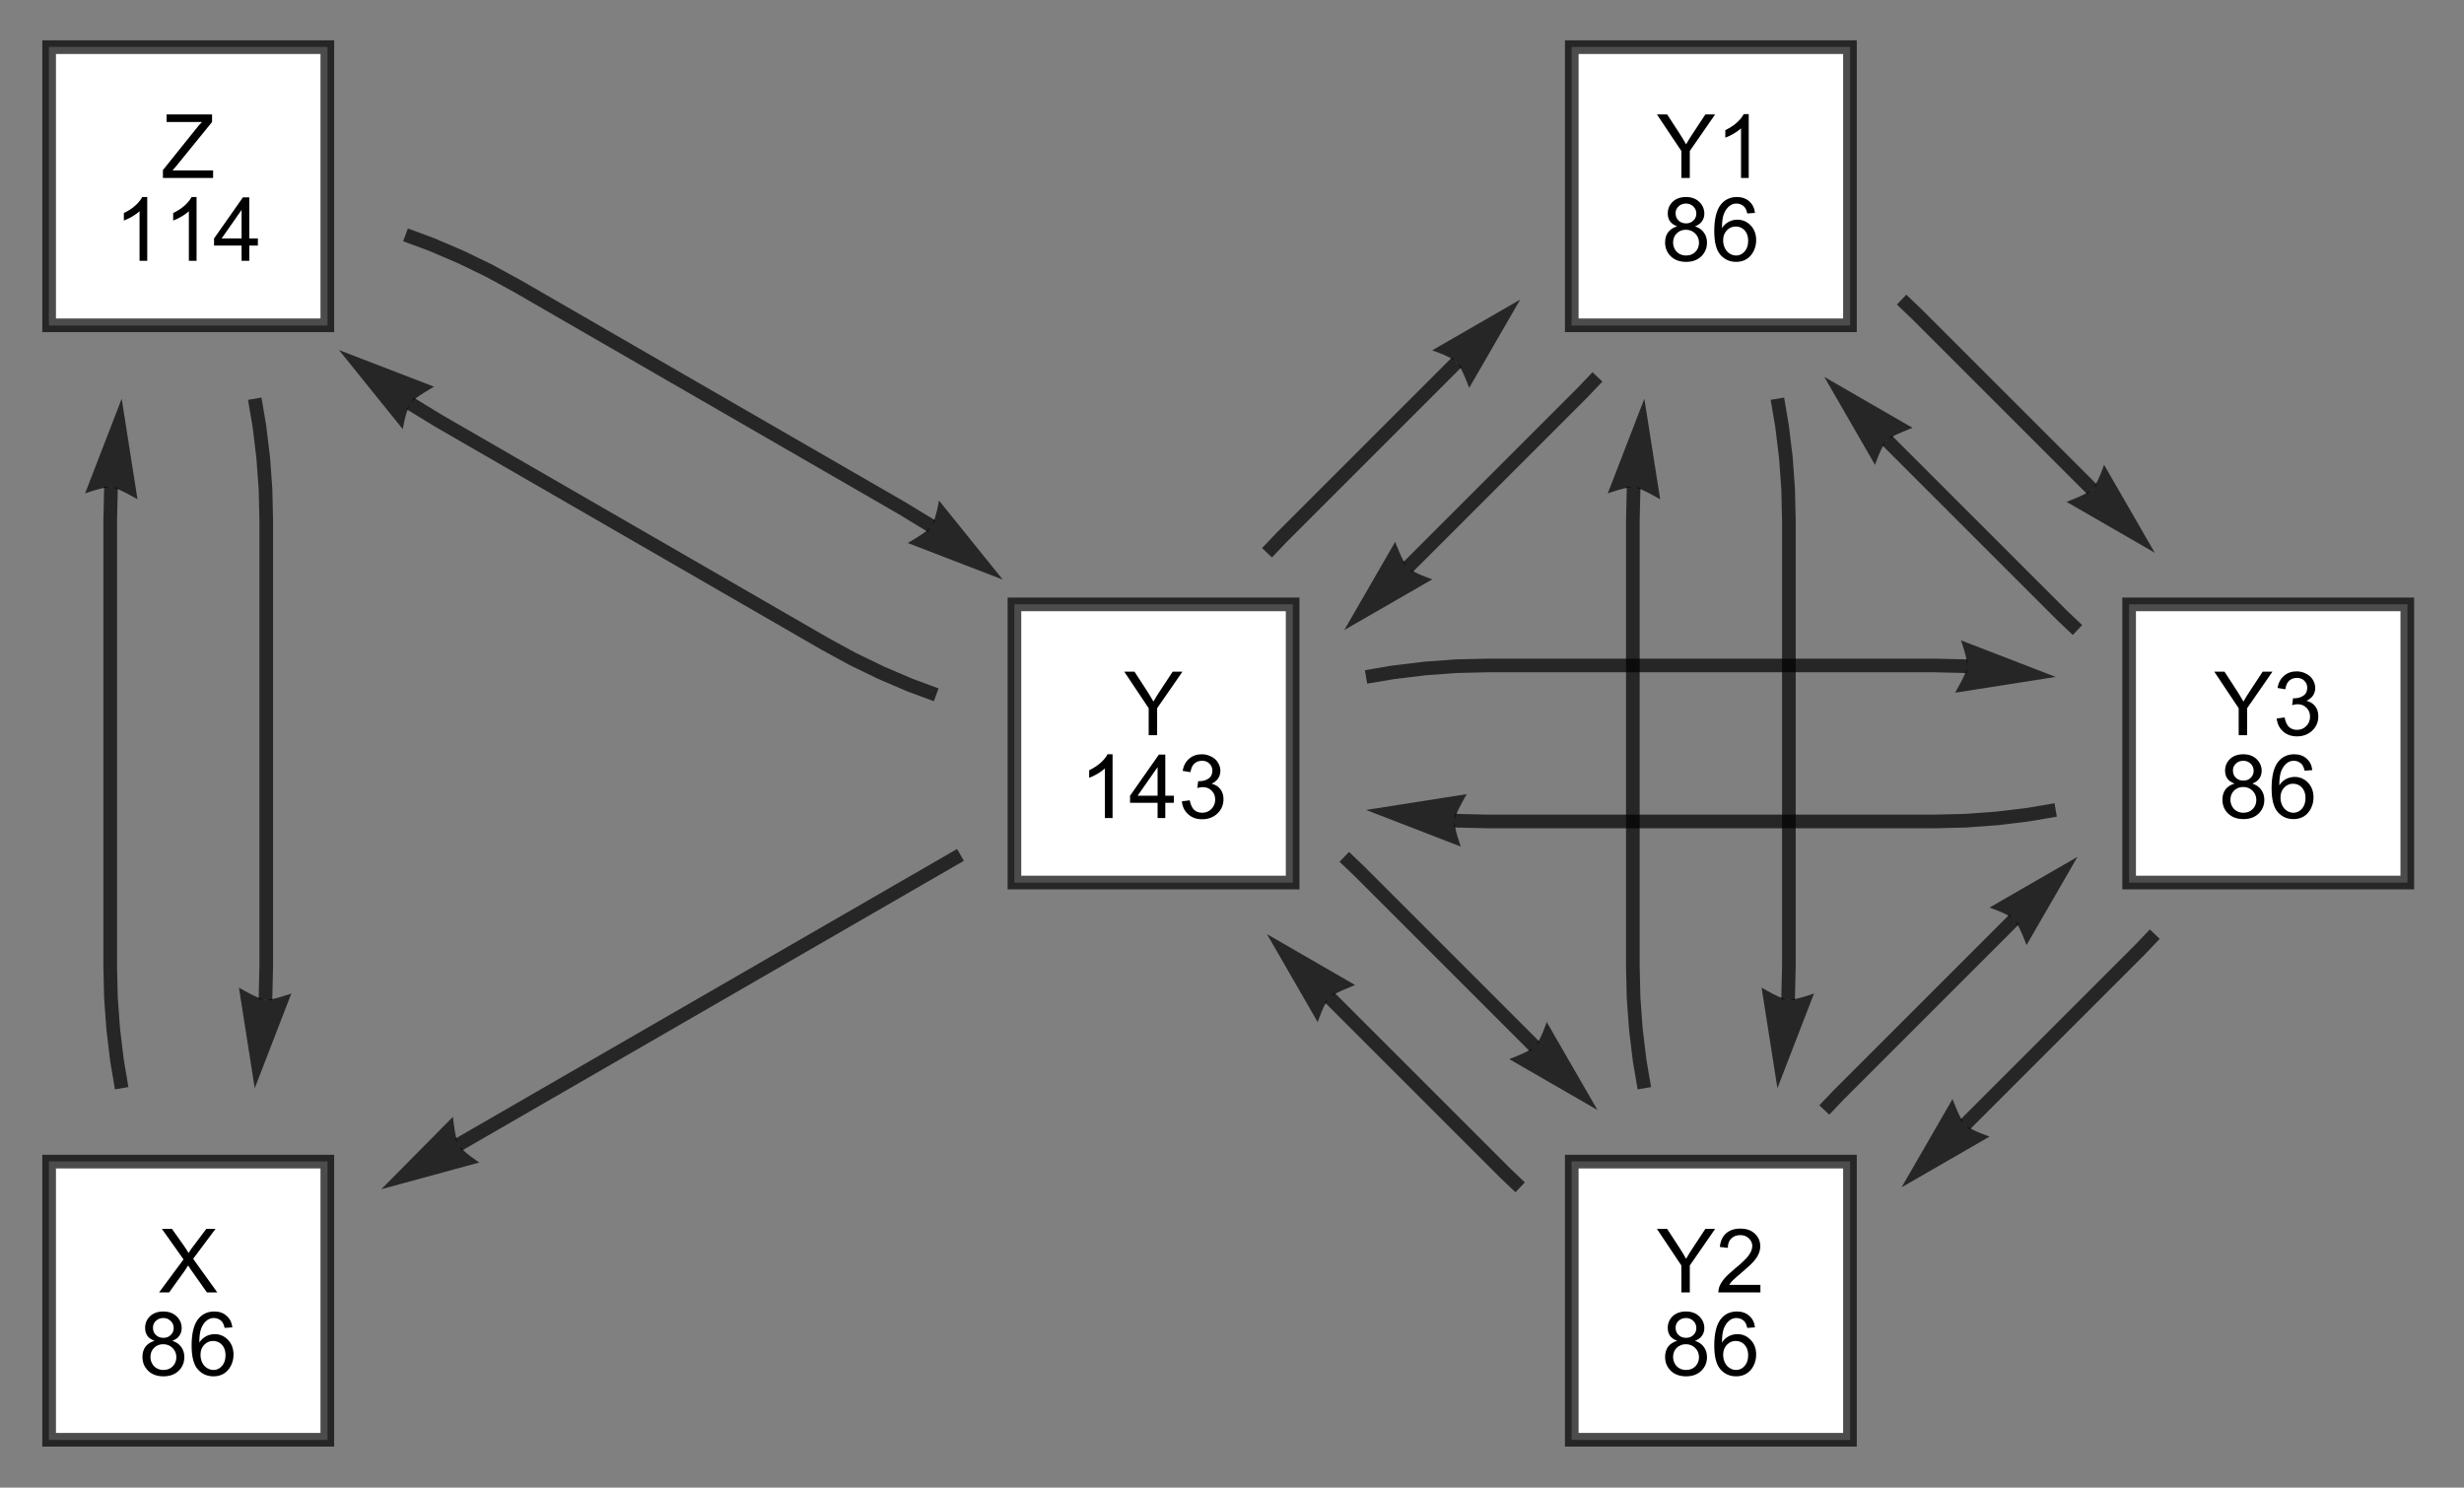 <?xml version="1.0" encoding="UTF-8"?>
<svg xmlns="http://www.w3.org/2000/svg" xmlns:xlink="http://www.w3.org/1999/xlink" width="260pt" height="157pt" viewBox="0 0 260 157" version="1.1">
<rect x="0" y="0" width="260" height="157" fill="#808080" stroke="none"/>
<defs>
<g>
<symbol overflow="visible" id="glyph0-0">
<path style="stroke:none;" d="M 1.172 0 L 1.172 -5.844 L 5.844 -5.844 L 5.844 0 Z M 1.312 -0.141 L 5.703 -0.141 L 5.703 -5.703 L 1.312 -5.703 Z M 1.312 -0.141 "/>
</symbol>
<symbol overflow="visible" id="glyph0-1">
<path style="stroke:none;" d="M 0.047 0 L 2.625 -3.484 L 0.344 -6.703 L 1.406 -6.703 L 2.625 -4.984 C 2.875 -4.629 3.051 -4.352 3.156 -4.156 C 3.301 -4.406 3.477 -4.66 3.688 -4.922 L 5.031 -6.703 L 6 -6.703 L 3.641 -3.547 L 6.188 0 L 5.094 0 L 3.406 -2.391 C 3.312 -2.523 3.211 -2.676 3.109 -2.844 C 2.961 -2.594 2.852 -2.422 2.781 -2.328 L 1.109 0 Z M 0.047 0 "/>
</symbol>
<symbol overflow="visible" id="glyph0-2">
<path style="stroke:none;" d="M 1.656 -3.641 C 1.312 -3.766 1.055 -3.941 0.891 -4.172 C 0.734 -4.398 0.656 -4.676 0.656 -5 C 0.656 -5.488 0.828 -5.898 1.172 -6.234 C 1.523 -6.566 1.992 -6.734 2.578 -6.734 C 3.16 -6.734 3.629 -6.562 3.984 -6.219 C 4.336 -5.875 4.516 -5.461 4.516 -4.984 C 4.516 -4.672 4.43 -4.398 4.266 -4.172 C 4.109 -3.941 3.863 -3.766 3.531 -3.641 C 3.945 -3.504 4.258 -3.285 4.469 -2.984 C 4.688 -2.68 4.797 -2.328 4.797 -1.922 C 4.797 -1.348 4.594 -0.863 4.188 -0.469 C 3.781 -0.082 3.25 0.109 2.594 0.109 C 1.926 0.109 1.391 -0.082 0.984 -0.469 C 0.578 -0.863 0.375 -1.352 0.375 -1.938 C 0.375 -2.375 0.484 -2.738 0.703 -3.031 C 0.93 -3.32 1.25 -3.523 1.656 -3.641 Z M 1.484 -5.031 C 1.484 -4.707 1.586 -4.445 1.797 -4.25 C 2.004 -4.051 2.27 -3.953 2.594 -3.953 C 2.906 -3.953 3.16 -4.051 3.359 -4.25 C 3.566 -4.445 3.672 -4.691 3.672 -4.984 C 3.672 -5.285 3.566 -5.535 3.359 -5.734 C 3.148 -5.941 2.891 -6.047 2.578 -6.047 C 2.266 -6.047 2.004 -5.945 1.797 -5.75 C 1.586 -5.551 1.484 -5.312 1.484 -5.031 Z M 1.219 -1.938 C 1.219 -1.695 1.273 -1.469 1.391 -1.25 C 1.504 -1.031 1.672 -0.859 1.891 -0.734 C 2.109 -0.617 2.344 -0.562 2.594 -0.562 C 2.988 -0.562 3.312 -0.688 3.562 -0.938 C 3.82 -1.195 3.953 -1.52 3.953 -1.906 C 3.953 -2.301 3.816 -2.629 3.547 -2.891 C 3.285 -3.148 2.957 -3.281 2.562 -3.281 C 2.176 -3.281 1.852 -3.148 1.594 -2.891 C 1.344 -2.641 1.219 -2.32 1.219 -1.938 Z M 1.219 -1.938 "/>
</symbol>
<symbol overflow="visible" id="glyph0-3">
<path style="stroke:none;" d="M 4.656 -5.062 L 3.844 -5 C 3.77 -5.32 3.664 -5.555 3.531 -5.703 C 3.301 -5.93 3.023 -6.047 2.703 -6.047 C 2.441 -6.047 2.211 -5.973 2.016 -5.828 C 1.754 -5.641 1.547 -5.363 1.391 -5 C 1.242 -4.633 1.172 -4.117 1.172 -3.453 C 1.367 -3.754 1.609 -3.977 1.891 -4.125 C 2.18 -4.27 2.484 -4.344 2.797 -4.344 C 3.348 -4.344 3.816 -4.141 4.203 -3.734 C 4.586 -3.336 4.781 -2.816 4.781 -2.172 C 4.781 -1.754 4.688 -1.363 4.5 -1 C 4.32 -0.645 4.07 -0.367 3.75 -0.172 C 3.438 0.016 3.078 0.109 2.672 0.109 C 1.992 0.109 1.438 -0.141 1 -0.641 C 0.57 -1.141 0.359 -1.973 0.359 -3.141 C 0.359 -4.43 0.594 -5.367 1.062 -5.953 C 1.488 -6.473 2.051 -6.734 2.75 -6.734 C 3.281 -6.734 3.711 -6.582 4.047 -6.281 C 4.391 -5.988 4.594 -5.582 4.656 -5.062 Z M 1.297 -2.172 C 1.297 -1.891 1.352 -1.617 1.469 -1.359 C 1.594 -1.098 1.766 -0.898 1.984 -0.766 C 2.203 -0.629 2.43 -0.562 2.672 -0.562 C 3.016 -0.562 3.312 -0.703 3.562 -0.984 C 3.812 -1.266 3.938 -1.645 3.938 -2.125 C 3.938 -2.582 3.812 -2.945 3.562 -3.219 C 3.312 -3.488 3 -3.625 2.625 -3.625 C 2.258 -3.625 1.945 -3.488 1.688 -3.219 C 1.426 -2.945 1.297 -2.598 1.297 -2.172 Z M 1.297 -2.172 "/>
</symbol>
<symbol overflow="visible" id="glyph0-4">
<path style="stroke:none;" d="M 2.609 0 L 2.609 -2.844 L 0.031 -6.703 L 1.109 -6.703 L 2.422 -4.688 C 2.672 -4.301 2.898 -3.922 3.109 -3.547 C 3.305 -3.898 3.551 -4.297 3.844 -4.734 L 5.141 -6.703 L 6.172 -6.703 L 3.5 -2.844 L 3.5 0 Z M 2.609 0 "/>
</symbol>
<symbol overflow="visible" id="glyph0-5">
<path style="stroke:none;" d="M 3.484 0 L 2.672 0 L 2.672 -5.234 C 2.473 -5.047 2.211 -4.859 1.891 -4.672 C 1.566 -4.484 1.273 -4.344 1.016 -4.25 L 1.016 -5.047 C 1.473 -5.266 1.875 -5.523 2.219 -5.828 C 2.562 -6.141 2.805 -6.441 2.953 -6.734 L 3.484 -6.734 Z M 3.484 0 "/>
</symbol>
<symbol overflow="visible" id="glyph0-6">
<path style="stroke:none;" d="M 3.031 0 L 3.031 -1.609 L 0.125 -1.609 L 0.125 -2.359 L 3.172 -6.703 L 3.844 -6.703 L 3.844 -2.359 L 4.75 -2.359 L 4.75 -1.609 L 3.844 -1.609 L 3.844 0 Z M 3.031 -2.359 L 3.031 -5.375 L 0.922 -2.359 Z M 3.031 -2.359 "/>
</symbol>
<symbol overflow="visible" id="glyph0-7">
<path style="stroke:none;" d="M 0.391 -1.766 L 1.219 -1.875 C 1.312 -1.406 1.469 -1.066 1.688 -0.859 C 1.914 -0.66 2.195 -0.562 2.531 -0.562 C 2.914 -0.562 3.238 -0.691 3.5 -0.953 C 3.77 -1.223 3.906 -1.555 3.906 -1.953 C 3.906 -2.336 3.781 -2.648 3.531 -2.891 C 3.289 -3.141 2.977 -3.266 2.594 -3.266 C 2.438 -3.266 2.242 -3.234 2.016 -3.172 L 2.109 -3.891 C 2.16 -3.891 2.203 -3.891 2.234 -3.891 C 2.586 -3.891 2.906 -3.977 3.188 -4.156 C 3.469 -4.344 3.609 -4.625 3.609 -5 C 3.609 -5.301 3.504 -5.551 3.297 -5.75 C 3.098 -5.945 2.836 -6.047 2.516 -6.047 C 2.191 -6.047 1.922 -5.945 1.703 -5.75 C 1.492 -5.551 1.359 -5.25 1.297 -4.844 L 0.469 -4.984 C 0.57 -5.535 0.801 -5.961 1.156 -6.266 C 1.52 -6.578 1.961 -6.734 2.484 -6.734 C 2.848 -6.734 3.188 -6.648 3.5 -6.484 C 3.812 -6.328 4.047 -6.113 4.203 -5.844 C 4.367 -5.57 4.453 -5.285 4.453 -4.984 C 4.453 -4.691 4.375 -4.426 4.219 -4.188 C 4.062 -3.957 3.832 -3.77 3.531 -3.625 C 3.926 -3.531 4.234 -3.336 4.453 -3.047 C 4.672 -2.766 4.781 -2.41 4.781 -1.984 C 4.781 -1.391 4.566 -0.891 4.141 -0.484 C 3.711 -0.078 3.172 0.125 2.516 0.125 C 1.93 0.125 1.441 -0.051 1.047 -0.406 C 0.66 -0.758 0.441 -1.211 0.391 -1.766 Z M 0.391 -1.766 "/>
</symbol>
<symbol overflow="visible" id="glyph0-8">
<path style="stroke:none;" d="M 0.188 0 L 0.188 -0.828 L 3.625 -5.109 C 3.863 -5.422 4.094 -5.688 4.312 -5.906 L 0.578 -5.906 L 0.578 -6.703 L 5.375 -6.703 L 5.375 -5.906 L 1.609 -1.266 L 1.203 -0.797 L 5.484 -0.797 L 5.484 0 Z M 0.188 0 "/>
</symbol>
<symbol overflow="visible" id="glyph0-9">
<path style="stroke:none;" d="M 4.719 -0.797 L 4.719 0 L 0.281 0 C 0.281 -0.195 0.312 -0.391 0.375 -0.578 C 0.488 -0.879 0.672 -1.176 0.922 -1.469 C 1.172 -1.758 1.531 -2.098 2 -2.484 C 2.727 -3.078 3.219 -3.547 3.469 -3.891 C 3.727 -4.242 3.859 -4.578 3.859 -4.891 C 3.859 -5.211 3.738 -5.484 3.5 -5.703 C 3.27 -5.93 2.969 -6.047 2.594 -6.047 C 2.195 -6.047 1.879 -5.926 1.641 -5.688 C 1.398 -5.445 1.281 -5.117 1.281 -4.703 L 0.438 -4.797 C 0.5 -5.422 0.719 -5.898 1.094 -6.234 C 1.469 -6.566 1.973 -6.734 2.609 -6.734 C 3.254 -6.734 3.766 -6.551 4.141 -6.188 C 4.516 -5.832 4.703 -5.391 4.703 -4.859 C 4.703 -4.598 4.645 -4.336 4.531 -4.078 C 4.426 -3.816 4.242 -3.539 3.984 -3.25 C 3.734 -2.969 3.312 -2.578 2.719 -2.078 C 2.227 -1.66 1.91 -1.379 1.766 -1.234 C 1.629 -1.086 1.516 -0.941 1.422 -0.797 Z M 4.719 -0.797 "/>
</symbol>
</g>
</defs>
<g id="surface1">
<path style="fill:none;stroke-width:1.44;stroke-linecap:butt;stroke-linejoin:miter;stroke:rgb(0%,0%,0%);stroke-opacity:0.7;stroke-miterlimit:3.25;" d="M 12.84 114.848 L 12.348 111.938 L 11.949 108.633 L 11.707 105.312 L 11.629 101.984 L 11.629 54.938 L 11.707 51.613 L 11.723 51.414 "/>
<path style=" stroke:none;fill-rule:nonzero;fill:rgb(0%,0%,0%);fill-opacity:0.7;" d="M 8.977 52.078 L 9.305 51.961 L 10.078 51.715 L 10.543 51.59 L 11.012 51.488 L 11.438 51.43 L 11.797 51.43 L 12.109 51.504 L 12.512 51.656 L 12.957 51.859 L 13.41 52.086 L 14.184 52.508 L 14.508 52.695 L 12.84 42.078 Z M 8.977 52.078 "/>
<path style="fill:none;stroke-width:1.44;stroke-linecap:butt;stroke-linejoin:miter;stroke:rgb(0%,0%,0%);stroke-opacity:0.7;stroke-miterlimit:3.25;" d="M 101.348 90.223 L 48.383 120.805 "/>
<path style=" stroke:none;fill-rule:nonzero;fill:rgb(0%,0%,0%);fill-opacity:0.7;" d="M 50.574 122.688 L 50.289 122.496 L 49.629 122.016 L 49.254 121.719 L 48.895 121.402 L 48.59 121.094 L 48.383 120.805 L 48.254 120.508 L 48.141 120.098 L 48.039 119.617 L 47.953 119.113 L 47.836 118.242 L 47.793 117.867 L 40.234 125.508 Z M 50.574 122.688 "/>
<path style="fill:none;stroke-width:1.44;stroke-linecap:butt;stroke-linejoin:miter;stroke:rgb(0%,0%,0%);stroke-opacity:0.7;stroke-miterlimit:3.25;" d="M 98.789 73.328 L 96.023 72.305 L 92.965 70.996 L 89.969 69.543 L 87.047 67.949 L 46.301 44.426 L 43.461 42.691 L 43.297 42.582 "/>
<path style=" stroke:none;fill-rule:nonzero;fill:rgb(0%,0%,0%);fill-opacity:0.7;" d="M 42.5 45.293 L 42.562 44.953 L 42.734 44.156 L 42.859 43.688 L 43.004 43.234 L 43.168 42.832 L 43.348 42.527 L 43.566 42.289 L 43.898 42.02 L 44.301 41.734 L 44.723 41.457 L 45.473 41 L 45.801 40.809 L 35.77 36.945 Z M 42.5 45.293 "/>
<path style="fill:none;stroke-width:1.44;stroke-linecap:butt;stroke-linejoin:miter;stroke:rgb(0%,0%,0%);stroke-opacity:0.7;stroke-miterlimit:3.25;" d="M 133.691 58.336 L 135.246 56.703 L 153.711 38.238 "/>
<path style=" stroke:none;fill-rule:nonzero;fill:rgb(0%,0%,0%);fill-opacity:0.7;" d="M 151.117 36.977 L 151.441 37.09 L 152.203 37.383 L 152.645 37.578 L 153.07 37.793 L 153.441 38.016 L 153.715 38.242 L 153.914 38.496 L 154.133 38.863 L 154.352 39.305 L 154.559 39.766 L 154.895 40.578 L 155.031 40.934 L 160.406 31.621 Z M 151.117 36.977 "/>
<path style="fill:none;stroke-width:1.44;stroke-linecap:butt;stroke-linejoin:miter;stroke:rgb(0%,0%,0%);stroke-opacity:0.7;stroke-miterlimit:3.25;" d="M 141.848 90.43 L 143.48 91.988 L 161.945 110.453 "/>
<path style=" stroke:none;fill-rule:nonzero;fill:rgb(0%,0%,0%);fill-opacity:0.7;" d="M 163.207 107.859 L 163.094 108.184 L 162.801 108.945 L 162.605 109.383 L 162.391 109.812 L 162.168 110.184 L 161.941 110.457 L 161.688 110.656 L 161.32 110.871 L 160.879 111.094 L 160.418 111.301 L 159.605 111.637 L 159.25 111.773 L 168.562 117.145 Z M 163.207 107.859 "/>
<path style="fill:none;stroke-width:1.44;stroke-linecap:butt;stroke-linejoin:miter;stroke:rgb(0%,0%,0%);stroke-opacity:0.7;stroke-miterlimit:3.25;" d="M 144.145 71.441 L 147.055 70.949 L 150.359 70.551 L 153.68 70.309 L 157.008 70.23 L 204.055 70.23 L 207.383 70.309 L 207.578 70.324 "/>
<path style=" stroke:none;fill-rule:nonzero;fill:rgb(0%,0%,0%);fill-opacity:0.7;" d="M 206.914 67.578 L 207.031 67.906 L 207.277 68.68 L 207.402 69.145 L 207.508 69.613 L 207.566 70.043 L 207.562 70.398 L 207.488 70.711 L 207.34 71.113 L 207.133 71.559 L 206.906 72.012 L 206.484 72.785 L 206.297 73.109 L 216.914 71.441 Z M 206.914 67.578 "/>
<path style="fill:none;stroke-width:1.44;stroke-linecap:butt;stroke-linejoin:miter;stroke:rgb(0%,0%,0%);stroke-opacity:0.7;stroke-miterlimit:3.25;" d="M 26.879 42.078 L 27.375 44.988 L 27.773 48.293 L 28.016 51.613 L 28.094 54.938 L 28.094 101.984 L 28.016 105.312 L 28 105.512 "/>
<path style=" stroke:none;fill-rule:nonzero;fill:rgb(0%,0%,0%);fill-opacity:0.7;" d="M 30.742 104.848 L 30.418 104.961 L 29.641 105.211 L 29.176 105.336 L 28.711 105.438 L 28.281 105.496 L 27.926 105.496 L 27.613 105.422 L 27.211 105.27 L 26.766 105.066 L 26.312 104.84 L 25.539 104.418 L 25.211 104.227 L 26.879 114.848 Z M 30.742 104.848 "/>
<path style="fill:none;stroke-width:1.44;stroke-linecap:butt;stroke-linejoin:miter;stroke:rgb(0%,0%,0%);stroke-opacity:0.7;stroke-miterlimit:3.25;" d="M 42.789 24.785 L 45.559 25.812 L 48.617 27.121 L 51.613 28.57 L 54.535 30.164 L 95.281 53.691 L 98.121 55.422 L 98.285 55.531 "/>
<path style=" stroke:none;fill-rule:nonzero;fill:rgb(0%,0%,0%);fill-opacity:0.7;" d="M 99.082 52.824 L 99.02 53.164 L 98.848 53.961 L 98.723 54.426 L 98.578 54.879 L 98.414 55.281 L 98.234 55.59 L 98.016 55.824 L 97.684 56.098 L 97.281 56.383 L 96.859 56.66 L 96.109 57.117 L 95.781 57.305 L 105.812 61.172 Z M 99.082 52.824 "/>
<path style="fill:none;stroke-width:1.44;stroke-linecap:butt;stroke-linejoin:miter;stroke:rgb(0%,0%,0%);stroke-opacity:0.7;stroke-miterlimit:3.25;" d="M 168.562 39.777 L 167.004 41.414 L 148.539 59.879 "/>
<path style=" stroke:none;fill-rule:nonzero;fill:rgb(0%,0%,0%);fill-opacity:0.7;" d="M 151.137 61.141 L 150.809 61.027 L 150.047 60.73 L 149.609 60.539 L 149.184 60.324 L 148.812 60.102 L 148.535 59.875 L 148.336 59.621 L 148.121 59.25 L 147.902 58.812 L 147.691 58.348 L 147.355 57.535 L 147.219 57.184 L 141.848 66.492 Z M 151.137 61.141 "/>
<path style="fill:none;stroke-width:1.44;stroke-linecap:butt;stroke-linejoin:miter;stroke:rgb(0%,0%,0%);stroke-opacity:0.7;stroke-miterlimit:3.25;" d="M 187.551 42.078 L 188.043 44.988 L 188.445 48.293 L 188.684 51.613 L 188.762 54.938 L 188.762 101.984 L 188.684 105.312 L 188.668 105.512 "/>
<path style=" stroke:none;fill-rule:nonzero;fill:rgb(0%,0%,0%);fill-opacity:0.7;" d="M 191.414 104.848 L 191.09 104.961 L 190.312 105.211 L 189.848 105.336 L 189.383 105.438 L 188.953 105.496 L 188.594 105.496 L 188.281 105.422 L 187.879 105.27 L 187.434 105.066 L 186.98 104.84 L 186.207 104.418 L 185.883 104.227 L 187.551 114.848 Z M 191.414 104.848 "/>
<path style="fill:none;stroke-width:1.44;stroke-linecap:butt;stroke-linejoin:miter;stroke:rgb(0%,0%,0%);stroke-opacity:0.7;stroke-miterlimit:3.25;" d="M 200.656 31.621 L 202.289 33.18 L 220.754 51.645 "/>
<path style=" stroke:none;fill-rule:nonzero;fill:rgb(0%,0%,0%);fill-opacity:0.7;" d="M 222.016 49.047 L 221.902 49.375 L 221.609 50.137 L 221.414 50.574 L 221.199 51 L 220.977 51.371 L 220.75 51.648 L 220.496 51.848 L 220.129 52.062 L 219.688 52.281 L 219.227 52.492 L 218.414 52.828 L 218.062 52.965 L 227.371 58.336 Z M 222.016 49.047 "/>
<path style="fill:none;stroke-width:1.44;stroke-linecap:butt;stroke-linejoin:miter;stroke:rgb(0%,0%,0%);stroke-opacity:0.7;stroke-miterlimit:3.25;" d="M 160.406 125.305 L 158.77 123.746 L 140.305 105.281 "/>
<path style=" stroke:none;fill-rule:nonzero;fill:rgb(0%,0%,0%);fill-opacity:0.7;" d="M 139.043 107.875 L 139.156 107.551 L 139.453 106.789 L 139.645 106.348 L 139.859 105.922 L 140.082 105.551 L 140.309 105.277 L 140.562 105.078 L 140.934 104.863 L 141.371 104.641 L 141.836 104.434 L 142.648 104.098 L 143 103.961 L 133.691 98.586 Z M 139.043 107.875 "/>
<path style="fill:none;stroke-width:1.44;stroke-linecap:butt;stroke-linejoin:miter;stroke:rgb(0%,0%,0%);stroke-opacity:0.7;stroke-miterlimit:3.25;" d="M 173.512 114.848 L 173.016 111.938 L 172.617 108.633 L 172.375 105.312 L 172.297 101.984 L 172.297 54.938 L 172.375 51.613 L 172.391 51.414 "/>
<path style=" stroke:none;fill-rule:nonzero;fill:rgb(0%,0%,0%);fill-opacity:0.7;" d="M 169.648 52.078 L 169.973 51.961 L 170.75 51.715 L 171.215 51.59 L 171.68 51.488 L 172.109 51.43 L 172.465 51.43 L 172.777 51.504 L 173.18 51.656 L 173.625 51.859 L 174.078 52.086 L 174.852 52.508 L 175.18 52.695 L 173.512 42.078 Z M 169.648 52.078 "/>
<path style="fill:none;stroke-width:1.44;stroke-linecap:butt;stroke-linejoin:miter;stroke:rgb(0%,0%,0%);stroke-opacity:0.7;stroke-miterlimit:3.25;" d="M 192.5 117.145 L 194.055 115.512 L 212.52 97.047 "/>
<path style=" stroke:none;fill-rule:nonzero;fill:rgb(0%,0%,0%);fill-opacity:0.7;" d="M 209.926 95.785 L 210.25 95.898 L 211.012 96.195 L 211.453 96.387 L 211.879 96.602 L 212.25 96.824 L 212.523 97.051 L 212.723 97.305 L 212.941 97.676 L 213.16 98.113 L 213.371 98.574 L 213.703 99.387 L 213.84 99.742 L 219.215 90.43 Z M 209.926 95.785 "/>
<path style="fill:none;stroke-width:1.44;stroke-linecap:butt;stroke-linejoin:miter;stroke:rgb(0%,0%,0%);stroke-opacity:0.7;stroke-miterlimit:3.25;" d="M 216.914 85.48 L 214.004 85.977 L 210.699 86.375 L 207.383 86.617 L 204.055 86.695 L 157.008 86.695 L 153.68 86.617 L 153.484 86.602 "/>
<path style=" stroke:none;fill-rule:nonzero;fill:rgb(0%,0%,0%);fill-opacity:0.7;" d="M 154.145 89.348 L 154.031 89.02 L 153.781 88.242 L 153.656 87.777 L 153.555 87.312 L 153.496 86.883 L 153.5 86.527 L 153.57 86.215 L 153.723 85.812 L 153.926 85.367 L 154.156 84.914 L 154.574 84.141 L 154.766 83.812 L 144.145 85.48 Z M 154.145 89.348 "/>
<path style="fill:none;stroke-width:1.44;stroke-linecap:butt;stroke-linejoin:miter;stroke:rgb(0%,0%,0%);stroke-opacity:0.7;stroke-miterlimit:3.25;" d="M 219.215 66.492 L 217.578 64.938 L 199.113 46.473 "/>
<path style=" stroke:none;fill-rule:nonzero;fill:rgb(0%,0%,0%);fill-opacity:0.7;" d="M 197.852 49.066 L 197.965 48.742 L 198.262 47.98 L 198.457 47.539 L 198.668 47.113 L 198.891 46.742 L 199.117 46.469 L 199.371 46.27 L 199.742 46.051 L 200.18 45.832 L 200.645 45.625 L 201.457 45.289 L 201.809 45.152 L 192.5 39.777 Z M 197.852 49.066 "/>
<path style="fill:none;stroke-width:1.44;stroke-linecap:butt;stroke-linejoin:miter;stroke:rgb(0%,0%,0%);stroke-opacity:0.7;stroke-miterlimit:3.25;" d="M 227.371 98.586 L 225.812 100.223 L 207.348 118.688 "/>
<path style=" stroke:none;fill-rule:nonzero;fill:rgb(0%,0%,0%);fill-opacity:0.7;" d="M 209.945 119.949 L 209.617 119.836 L 208.859 119.539 L 208.418 119.348 L 207.992 119.133 L 207.621 118.91 L 207.344 118.684 L 207.145 118.43 L 206.93 118.059 L 206.711 117.621 L 206.5 117.156 L 206.164 116.348 L 206.027 115.992 L 200.656 125.305 Z M 209.945 119.949 "/>
<path style="fill-rule:nonzero;fill:rgb(99.998%,99.998%,99.998%);fill-opacity:1;stroke-width:0.03;stroke-linecap:square;stroke-linejoin:miter;stroke:rgb(99.998%,99.998%,99.998%);stroke-opacity:1;stroke-miterlimit:3.25;" d="M 5.184 122.594 L 34.539 122.594 L 34.539 151.949 L 5.184 151.949 Z M 5.184 122.594 "/>
<path style="fill:none;stroke-width:1.44;stroke-linecap:square;stroke-linejoin:miter;stroke:rgb(0%,0%,0%);stroke-opacity:0.7;stroke-miterlimit:3.25;" d="M 5.184 122.594 L 34.539 122.594 L 34.539 151.949 L 5.184 151.949 Z M 5.184 122.594 "/>
<g style="fill:rgb(0%,0%,0%);fill-opacity:1;">
  <use xlink:href="#glyph0-1" x="16.74" y="136.398"/>
</g>
<g style="fill:rgb(0%,0%,0%);fill-opacity:1;">
  <use xlink:href="#glyph0-2" x="14.656" y="145.146"/>
  <use xlink:href="#glyph0-3" x="19.86" y="145.146"/>
</g>
<path style="fill-rule:nonzero;fill:rgb(99.998%,99.998%,99.998%);fill-opacity:1;stroke-width:0.03;stroke-linecap:square;stroke-linejoin:miter;stroke:rgb(99.998%,99.998%,99.998%);stroke-opacity:1;stroke-miterlimit:3.25;" d="M 107.043 63.785 L 136.398 63.785 L 136.398 93.141 L 107.043 93.141 Z M 107.043 63.785 "/>
<path style="fill:none;stroke-width:1.44;stroke-linecap:square;stroke-linejoin:miter;stroke:rgb(0%,0%,0%);stroke-opacity:0.7;stroke-miterlimit:3.25;" d="M 107.043 63.785 L 136.398 63.785 L 136.398 93.141 L 107.043 93.141 Z M 107.043 63.785 "/>
<g style="fill:rgb(0%,0%,0%);fill-opacity:1;">
  <use xlink:href="#glyph0-4" x="118.6" y="77.589"/>
</g>
<g style="fill:rgb(0%,0%,0%);fill-opacity:1;">
  <use xlink:href="#glyph0-5" x="113.913" y="86.337"/>
  <use xlink:href="#glyph0-6" x="119.117" y="86.337"/>
  <use xlink:href="#glyph0-7" x="124.321" y="86.337"/>
</g>
<path style="fill-rule:nonzero;fill:rgb(99.998%,99.998%,99.998%);fill-opacity:1;stroke-width:0.03;stroke-linecap:square;stroke-linejoin:miter;stroke:rgb(99.998%,99.998%,99.998%);stroke-opacity:1;stroke-miterlimit:3.25;" d="M 5.184 4.977 L 34.539 4.977 L 34.539 34.332 L 5.184 34.332 Z M 5.184 4.977 "/>
<path style="fill:none;stroke-width:1.44;stroke-linecap:square;stroke-linejoin:miter;stroke:rgb(0%,0%,0%);stroke-opacity:0.7;stroke-miterlimit:3.25;" d="M 5.184 4.977 L 34.539 4.977 L 34.539 34.332 L 5.184 34.332 Z M 5.184 4.977 "/>
<g style="fill:rgb(0%,0%,0%);fill-opacity:1;">
  <use xlink:href="#glyph0-8" x="17.002" y="18.78"/>
</g>
<g style="fill:rgb(0%,0%,0%);fill-opacity:1;">
  <use xlink:href="#glyph0-5" x="12.053" y="27.528"/>
  <use xlink:href="#glyph0-5" x="17.257" y="27.528"/>
  <use xlink:href="#glyph0-6" x="22.461" y="27.528"/>
</g>
<path style="fill-rule:nonzero;fill:rgb(99.998%,99.998%,99.998%);fill-opacity:1;stroke-width:0.03;stroke-linecap:square;stroke-linejoin:miter;stroke:rgb(99.998%,99.998%,99.998%);stroke-opacity:1;stroke-miterlimit:3.25;" d="M 165.852 4.977 L 195.207 4.977 L 195.207 34.332 L 165.852 34.332 Z M 165.852 4.977 "/>
<path style="fill:none;stroke-width:1.44;stroke-linecap:square;stroke-linejoin:miter;stroke:rgb(0%,0%,0%);stroke-opacity:0.7;stroke-miterlimit:3.25;" d="M 165.852 4.977 L 195.207 4.977 L 195.207 34.332 L 165.852 34.332 Z M 165.852 4.977 "/>
<g style="fill:rgb(0%,0%,0%);fill-opacity:1;">
  <use xlink:href="#glyph0-4" x="174.807" y="18.78"/>
  <use xlink:href="#glyph0-5" x="181.04" y="18.78"/>
</g>
<g style="fill:rgb(0%,0%,0%);fill-opacity:1;">
  <use xlink:href="#glyph0-2" x="175.325" y="27.528"/>
  <use xlink:href="#glyph0-3" x="180.529" y="27.528"/>
</g>
<path style="fill-rule:nonzero;fill:rgb(99.998%,99.998%,99.998%);fill-opacity:1;stroke-width:0.03;stroke-linecap:square;stroke-linejoin:miter;stroke:rgb(99.998%,99.998%,99.998%);stroke-opacity:1;stroke-miterlimit:3.25;" d="M 165.852 122.594 L 195.207 122.594 L 195.207 151.949 L 165.852 151.949 Z M 165.852 122.594 "/>
<path style="fill:none;stroke-width:1.44;stroke-linecap:square;stroke-linejoin:miter;stroke:rgb(0%,0%,0%);stroke-opacity:0.7;stroke-miterlimit:3.25;" d="M 165.852 122.594 L 195.207 122.594 L 195.207 151.949 L 165.852 151.949 Z M 165.852 122.594 "/>
<g style="fill:rgb(0%,0%,0%);fill-opacity:1;">
  <use xlink:href="#glyph0-4" x="174.807" y="136.398"/>
  <use xlink:href="#glyph0-9" x="181.04" y="136.398"/>
</g>
<g style="fill:rgb(0%,0%,0%);fill-opacity:1;">
  <use xlink:href="#glyph0-2" x="175.325" y="145.146"/>
  <use xlink:href="#glyph0-3" x="180.529" y="145.146"/>
</g>
<path style="fill-rule:nonzero;fill:rgb(99.998%,99.998%,99.998%);fill-opacity:1;stroke-width:0.03;stroke-linecap:square;stroke-linejoin:miter;stroke:rgb(99.998%,99.998%,99.998%);stroke-opacity:1;stroke-miterlimit:3.25;" d="M 224.664 63.785 L 254.016 63.785 L 254.016 93.141 L 224.664 93.141 Z M 224.664 63.785 "/>
<path style="fill:none;stroke-width:1.44;stroke-linecap:square;stroke-linejoin:miter;stroke:rgb(0%,0%,0%);stroke-opacity:0.7;stroke-miterlimit:3.25;" d="M 224.664 63.785 L 254.016 63.785 L 254.016 93.141 L 224.664 93.141 Z M 224.664 63.785 "/>
<g style="fill:rgb(0%,0%,0%);fill-opacity:1;">
  <use xlink:href="#glyph0-4" x="233.616" y="77.589"/>
  <use xlink:href="#glyph0-7" x="239.849" y="77.589"/>
</g>
<g style="fill:rgb(0%,0%,0%);fill-opacity:1;">
  <use xlink:href="#glyph0-2" x="234.134" y="86.337"/>
  <use xlink:href="#glyph0-3" x="239.338" y="86.337"/>
</g>
</g>
</svg>
